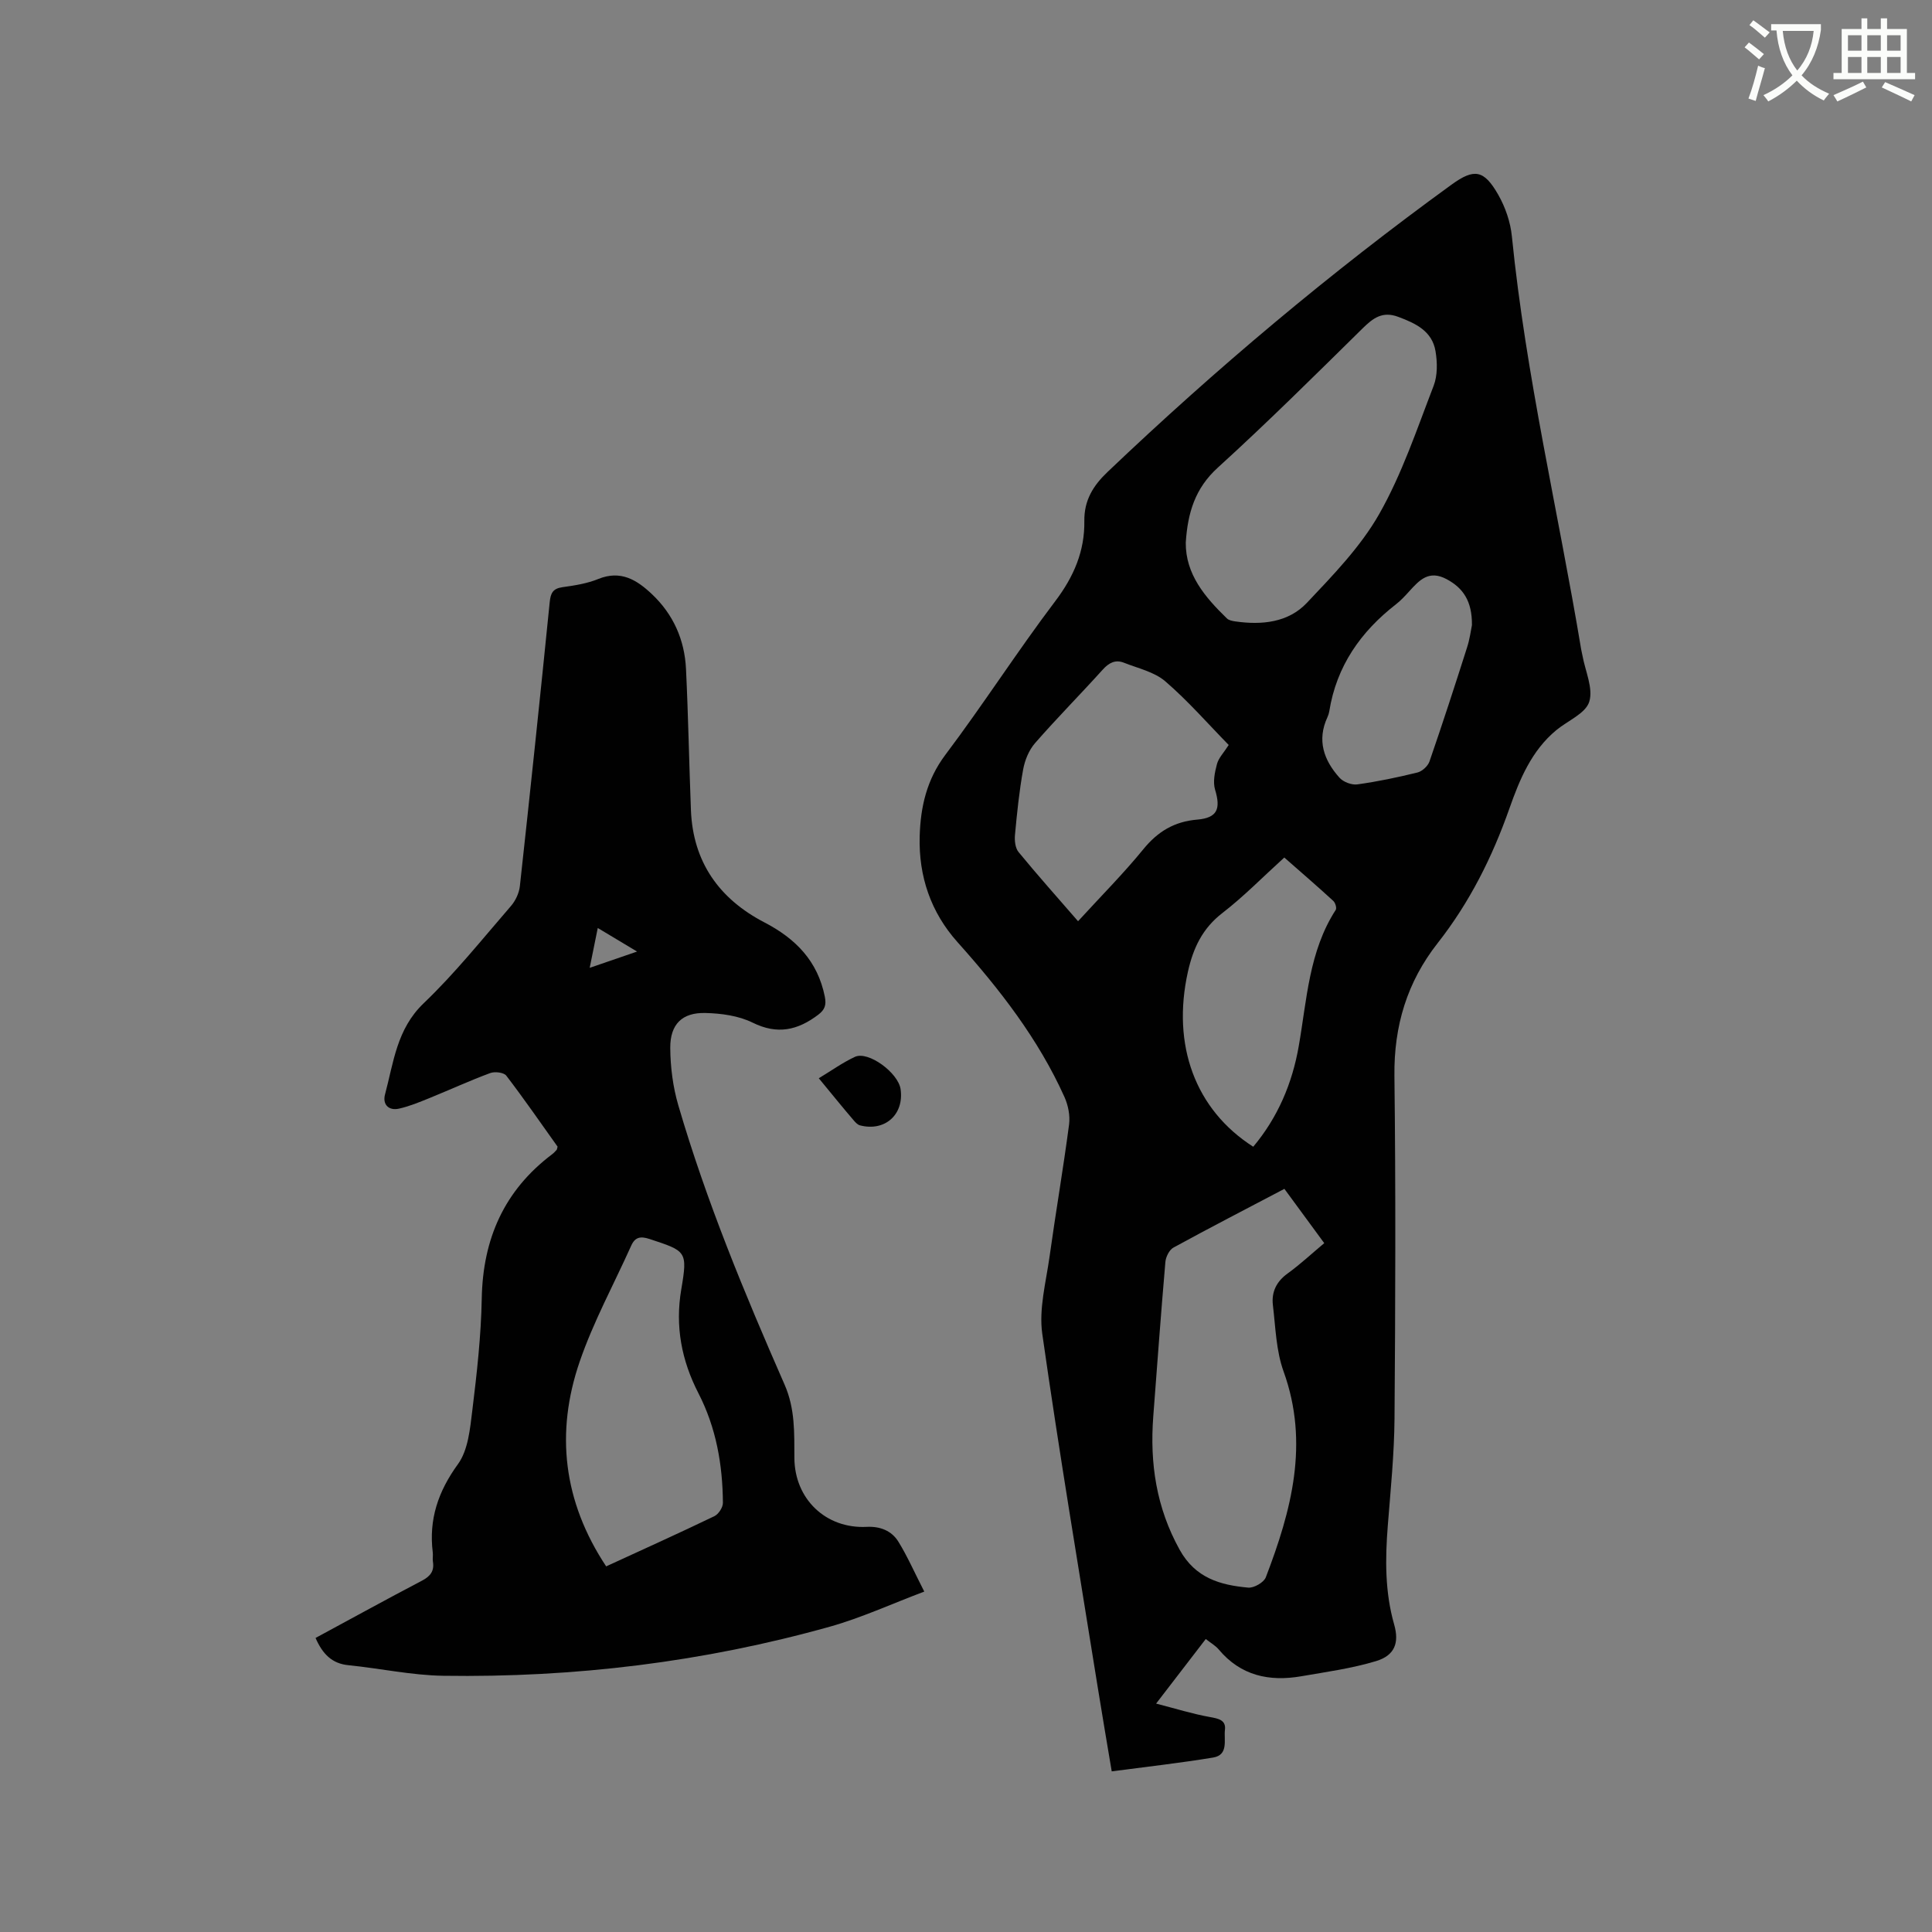 <svg enable-background="new 0 0 400 400" viewBox="0 0 400 400" xmlns="http://www.w3.org/2000/svg"><rect x="0" y="0" width="400" height="400" fill="#808080" stroke="none"/><path d="m362.1 8.8c1.1.8 2.1 1.6 3.1 2.4l-1 1.1c-1.3-1.1-2.3-2-3-2.5zm1.9 4.8c.5.2.9.4 1.4.5-.6 2.3-1.3 4.5-1.9 6.8l-1.5-.5c.8-2.1 1.4-4.3 2-6.8zm-1-9.4c1.3.9 2.4 1.8 3.4 2.5l-1 1.1c-1.4-1.2-2.4-2.1-3.2-2.6zm3.7 2.2v-1.4h10.3v1.2c-.5 3.6-1.8 6.8-4 9.4 1.5 1.6 3.4 2.8 5.7 3.8-.3.4-.7.8-1.1 1.4-2.3-1.1-4.1-2.5-5.6-4.1-1.6 1.6-3.6 3.1-5.9 4.3-.3-.5-.7-.9-1-1.3 2.4-1.1 4.4-2.5 6-4.1-1.9-2.5-3-5.6-3.3-9.3h-1.1zm8.8 0h-6.4c.3 3.3 1.3 6 3 8.2 2-2.3 3.1-5.1 3.4-8.2z" fill="#fbfcfa"/><path d="m385.3 3.8h1.3v2.2h2.8v-2.2h1.3v2.2h4.1v9.1h1.7v1.3h-16.9v-1.3h1.7v-9.1h4.1v-2.2zm.4 13.1.7 1.2c-1.8.9-3.8 1.9-6 2.9-.2-.4-.5-.8-.8-1.3 2.3-1 4.3-1.9 6.1-2.8zm-3.1-6.4h2.8v-3.2h-2.8zm0 4.6h2.8v-3.3h-2.8zm4-4.6h2.8v-3.2h-2.8zm0 4.6h2.8v-3.3h-2.8zm3.7 1.9c2.1.9 4.1 1.8 6.1 2.7l-.7 1.3c-2.2-1.1-4.2-2-6.1-2.9zm3.2-9.7h-2.8v3.2h2.8zm-2.8 7.8h2.8v-3.3h-2.8z" fill="#fbfcfa"/><g fill="#010101"><path d="m239.36 352.71c4.07 1.05 7.56 2.14 11.12 2.78 1.79.32 3.38.63 3.13 2.65-.25 2.07.8 5.2-2.44 5.74-6.87 1.14-13.81 1.91-21 2.86-.98-5.88-1.95-11.5-2.85-17.12-3.92-24.48-8.04-48.93-11.53-73.47-.73-5.16.77-10.68 1.51-15.99 1.27-9.13 2.84-18.22 4.04-27.35.24-1.84-.19-3.99-.96-5.7-5.41-12.02-13.4-22.28-22.13-32.04-5.54-6.19-8.07-13.64-7.84-21.91.17-6.08 1.44-11.73 5.33-16.9 7.84-10.41 14.89-21.42 22.75-31.81 3.83-5.06 6.1-10.35 6.01-16.57-.06-4.3 1.83-7.34 4.82-10.18 22.45-21.38 46.13-41.29 71.23-59.49 4.68-3.39 6.7-3.05 9.64 2.1 1.48 2.59 2.54 5.68 2.83 8.64 2.89 28.83 9.6 57.02 14.35 85.53.07.42.19.83.26 1.24.58 3.23 2.28 6.82 1.4 9.59-.78 2.43-4.47 3.91-6.83 5.87-5.12 4.24-7.58 10.21-9.68 16.17-3.55 10.09-8.24 19.47-14.86 27.9-6.33 8.05-9.08 17.15-8.96 27.48.28 23.65.2 47.3.02 70.95-.06 7.39-.81 14.79-1.39 22.17-.55 6.91-.61 13.75 1.32 20.5 1.08 3.79.11 6.39-3.74 7.56-5.02 1.52-10.29 2.24-15.48 3.14-6.63 1.15-12.55-.1-17.11-5.55-.66-.79-1.63-1.33-2.68-2.16-3.26 4.25-6.47 8.42-10.28 13.37zm26.56-106.57c-7.85 4.13-15.46 8.05-22.97 12.16-.86.47-1.58 1.92-1.67 2.98-.92 10.66-1.7 21.33-2.51 32-.73 9.7.63 18.87 5.47 27.59 3.25 5.86 8.41 7.31 14.2 7.83 1.17.1 3.22-1.07 3.63-2.13 5.3-13.82 9.05-27.75 3.68-42.63-1.55-4.29-1.66-9.12-2.21-13.72-.32-2.68.7-4.86 3.02-6.54 2.64-1.91 5.04-4.15 7.61-6.3-2.79-3.82-5.42-7.39-8.25-11.24zm-20.42-133.79c-.05 6.55 3.97 11.27 8.52 15.69.41.4 1.15.53 1.76.62 5.48.78 10.94.24 14.81-3.86 5.43-5.75 11.12-11.61 14.98-18.41 4.71-8.3 7.79-17.55 11.25-26.52.82-2.13.78-4.83.39-7.15-.69-4.17-4.1-5.77-7.72-7.12-3.26-1.22-5.2.24-7.39 2.4-9.88 9.73-19.73 19.51-29.99 28.84-4.69 4.27-6.21 9.33-6.61 15.51zm8.89 41.89c-4.32-4.41-8.43-9.14-13.13-13.18-2.28-1.96-5.64-2.69-8.56-3.85-1.77-.7-3.12.01-4.41 1.45-4.61 5.11-9.46 10-13.99 15.19-1.27 1.45-2.12 3.54-2.47 5.47-.81 4.47-1.27 9.01-1.69 13.53-.11 1.18.05 2.73.75 3.57 3.93 4.79 8.06 9.41 12.31 14.31 4.88-5.33 9.44-9.91 13.51-14.9 3-3.68 6.42-5.74 11.17-6.14 4.17-.36 4.89-2.22 3.69-6.19-.48-1.6-.07-3.6.39-5.31.33-1.26 1.39-2.32 2.43-3.95zm11.51 23.3c-4.47 4.05-8.41 8.09-12.83 11.5-4.14 3.2-6.03 7.25-7.13 12.17-3.37 15.18 1.51 28.53 13.53 36.21 5.08-6.06 8.07-13.09 9.42-20.82 1.69-9.64 2.1-19.62 7.66-28.22.24-.37-.08-1.46-.49-1.84-3.25-2.99-6.61-5.88-10.16-9zm38.85-48.11c.05-5.02-1.86-7.71-5.24-9.52-3.68-1.96-5.63.19-7.74 2.51-.85.94-1.72 1.89-2.72 2.67-7.35 5.7-12.35 12.85-13.84 22.19-.07.41-.2.83-.38 1.21-2.22 4.79-.74 8.92 2.5 12.53.8.89 2.52 1.54 3.69 1.38 4.18-.58 8.34-1.45 12.44-2.46.98-.24 2.17-1.33 2.5-2.29 2.69-7.79 5.24-15.63 7.74-23.48.6-1.8.83-3.7 1.05-4.74z"/><path d="m65.33 339.12c7.48-4.04 14.71-8.02 22.02-11.85 1.74-.91 2.6-1.99 2.28-3.95-.1-.62.05-1.28-.03-1.9-.85-6.84 1.11-12.63 5.21-18.28 2.12-2.92 2.51-7.32 2.98-11.15.94-7.67 1.81-15.4 1.95-23.11.22-12.39 4.65-22.44 14.62-29.94.33-.25.61-.58.9-.89.06-.07.06-.19.18-.65-3.42-4.79-6.9-9.84-10.62-14.7-.51-.67-2.39-.89-3.34-.53-4.26 1.58-8.39 3.48-12.6 5.19-2.05.83-4.11 1.69-6.26 2.17-2.17.49-3.45-.89-2.91-2.92 1.78-6.63 2.41-13.54 8-18.89 6.5-6.21 12.15-13.3 18.05-20.11.96-1.1 1.71-2.69 1.87-4.12 2.15-19.59 4.21-39.2 6.18-58.81.19-1.88.65-2.83 2.65-3.11 2.51-.35 5.09-.75 7.41-1.7 4.64-1.88 7.96.18 11.08 3.12 4.46 4.2 6.79 9.48 7.08 15.52.47 9.74.64 19.49 1.02 29.23.42 10.75 5.88 18.38 15.19 23.22 6.51 3.38 11.05 8.01 12.53 15.39.35 1.73-.01 2.72-1.38 3.75-4.23 3.2-8.43 4.17-13.56 1.63-2.89-1.43-6.47-1.92-9.76-2-4.84-.13-7.33 2.32-7.3 7.24.03 3.96.55 8.05 1.66 11.85 5.8 19.85 13.71 38.93 22 57.83 2.22 5.05 2.01 10.08 2.04 15.22.05 8.47 6.49 14.67 14.96 14.25 2.78-.14 5.17.79 6.58 3.08 1.86 3.02 3.29 6.29 5.35 10.32-6.95 2.62-13.1 5.46-19.53 7.26-26.18 7.34-52.94 10.58-80.1 10.17-6.52-.1-13.02-1.53-19.54-2.18-3.49-.33-5.41-2.35-6.86-5.65zm60.17-14.82c7.64-3.51 15.06-6.86 22.4-10.39.86-.41 1.78-1.82 1.77-2.76-.06-7.91-1.39-15.55-5.07-22.7-3.47-6.75-4.86-13.81-3.55-21.5 1.35-7.94 1.03-7.92-6.57-10.43-1.86-.61-2.99-.42-3.8 1.39-3.59 7.99-7.83 15.75-10.66 23.99-5.06 14.72-3.42 28.97 5.48 42.4zm-3.41-123.92c3.38-1.16 6.28-2.16 9.81-3.37-3.07-1.84-5.46-3.27-8.14-4.88-.6 2.95-1.09 5.38-1.67 8.25z"/><path d="m169.52 223.24c2.6-1.56 4.92-3.24 7.48-4.43 2.76-1.28 8.97 3.29 9.46 6.7.75 5.25-3.26 8.83-8.42 7.48-.46-.12-.88-.56-1.22-.95-1.18-1.36-2.32-2.75-3.47-4.14-1.21-1.45-2.41-2.92-3.83-4.66z"/></g></svg>